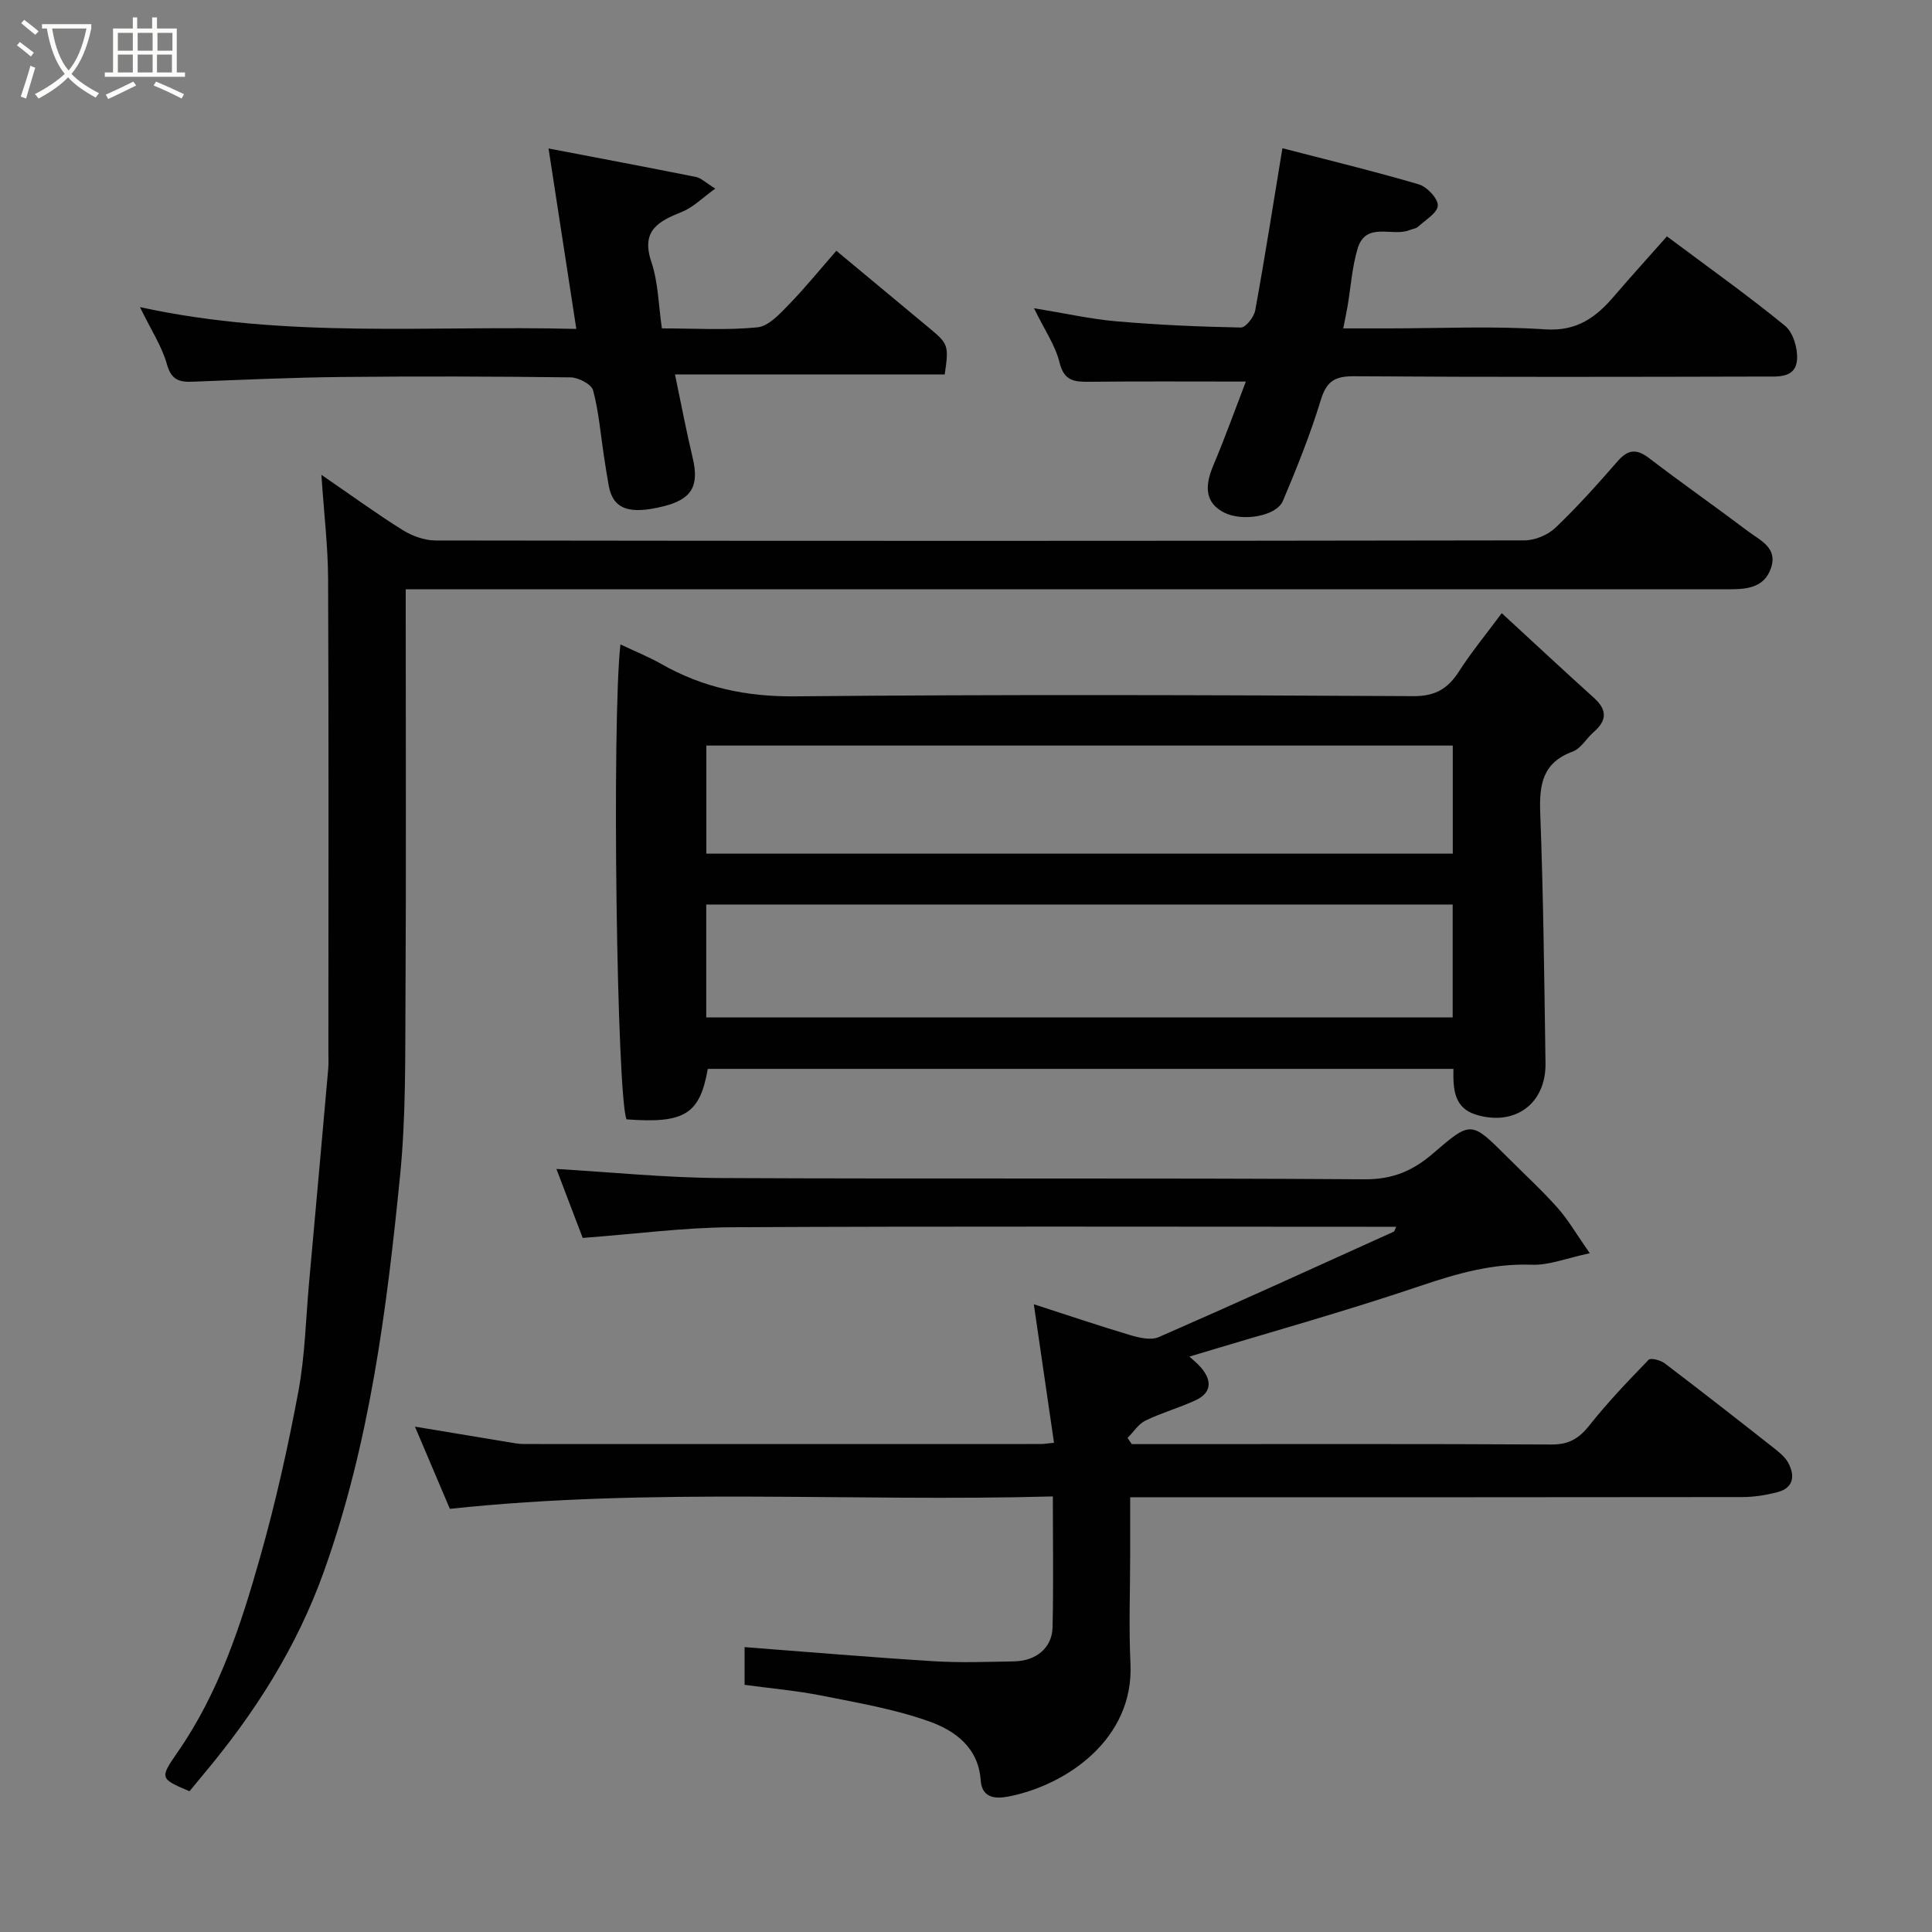<svg enable-background="new 0 0 400 400" viewBox="0 0 400 400" xmlns="http://www.w3.org/2000/svg"><rect x="0" y="0" width="400" height="400" fill="#808080" stroke="none"/><path d="m6.4 11.7c-1-.8-1.9-1.6-2.9-2.3l.6-.7c.9.7 1.9 1.4 2.9 2.2zm-2.1 8.3c.7-2.1 1.4-4.2 2-6.4.2.1.6.3 1 .4-.7 2.3-1.3 4.4-1.9 6.4zm3-12.8c-1.1-.9-2.1-1.7-2.9-2.4l.6-.7c1 .8 2 1.5 3 2.4zm1.4-1.3v-.9h10.2v.9c-.9 4.2-2.3 7.3-4.1 9.4 1.3 1.4 3.2 2.7 5.7 4-.2.2-.4.5-.7.9-2.5-1.4-4.4-2.7-5.7-4.2-1.4 1.5-3.5 3-6.1 4.4 0 0 0 0-.1-.1-.3-.4-.5-.7-.7-.8 2.7-1.4 4.7-2.8 6.2-4.2-1.8-2.2-3-5.3-3.7-9.4zm9.2 0h-7.1c.6 3.8 1.7 6.7 3.4 8.7 1.7-2 2.9-4.8 3.7-8.7z" fill="#fbfcfa"/><path d="m31.6 3.6h.9v2.3h4.1v9.1h1.7v.9h-16.6v-.9h1.7v-9.1h4.1v-2.3h.9v2.3h3.1v-2.3zm-4 13.3.6.8c-1.9.9-3.8 1.9-5.8 2.8-.2-.3-.3-.6-.5-.9 2-.9 3.9-1.8 5.7-2.7zm-3.2-10.1v3.7h3.1v-3.7zm0 4.5v3.7h3.1v-3.7zm4.1-4.5v3.7h3.1v-3.7zm0 4.5v3.7h3.1v-3.7zm9.1 9.1c-2.1-1.1-4.1-2-5.8-2.7l.5-.8c2.2.9 4.1 1.8 5.8 2.6zm-1.9-13.6h-3.1v3.7h3.1zm-3.2 4.5v3.7h3.1v-3.7z" fill="#fbfcfa"/><g fill="#010101"><path d="m329.15 259.47c-4.86 1.03-8.46 2.51-11.99 2.38-8.08-.3-15.43 1.79-22.99 4.35-15.85 5.36-31.99 9.85-47.92 14.67.48.45 1.59 1.31 2.47 2.35 2.25 2.67 2.11 5.16-1.21 6.7-3.38 1.57-7.02 2.57-10.36 4.2-1.47.72-2.48 2.37-3.7 3.59.29.43.58.85.87 1.28h4.93c27.33 0 54.67-.07 82 .08 3.56.02 5.68-1.25 7.82-3.96 3.78-4.78 8.02-9.2 12.26-13.58.43-.45 2.48.08 3.34.74 7.56 5.74 15.04 11.59 22.5 17.46 1.17.92 2.45 1.94 3.11 3.21 1.4 2.67 1.03 5.14-2.3 6-2.35.61-4.83 1.01-7.25 1.01-40 .06-80 .04-120 .04-1.99 0-3.98 0-6.74 0v11.94c0 7.5-.3 15.01.06 22.5.75 15.61-13.2 25.15-25.2 27.51-2.66.52-5.55.43-5.81-3.36-.47-6.8-5.36-10.29-10.66-12.18-7.15-2.55-14.77-3.85-22.26-5.34-5.24-1.04-10.59-1.5-15.96-2.23 0-3.09 0-5.71 0-7.81 13.15 1 26.16 2.11 39.19 2.92 5.51.34 11.06.13 16.59.03 4.58-.08 7.88-2.8 7.98-7.04.21-8.79.06-17.59.06-27.11-41.69 1.15-83.02-1.9-124.84 2.57-2.3-5.4-4.68-11.02-7.23-17.02 6.57 1.09 12.87 2.15 19.16 3.18 1.13.19 2.28.42 3.42.42 35.67.02 71.33.01 107 0 .64 0 1.29-.12 2.73-.26-1.38-9.45-2.73-18.71-4.18-28.68 6.88 2.22 13.38 4.43 19.96 6.39 1.88.56 4.3 1.12 5.92.41 16.28-7.12 32.44-14.49 48.63-21.82.19-.09.25-.47.52-1.02-1.77 0-3.39 0-5 0-44.17 0-88.33-.13-132.5.1-9.97.05-19.93 1.39-30.93 2.21-1.66-4.36-3.64-9.54-5.44-14.28 11.35.66 22.62 1.82 33.89 1.88 44.5.22 89-.05 133.5.26 5.82.04 10.02-1.83 14.09-5.34 7.87-6.78 7.9-6.75 15.25.6 3.54 3.54 7.23 6.93 10.55 10.65 2.2 2.48 3.87 5.41 6.67 9.4z"/><path d="m310.92 126.95c6.78 6.24 12.9 11.95 19.12 17.56 2.74 2.48 2.66 4.67-.07 7.04-1.51 1.3-2.64 3.42-4.35 4.05-6.28 2.3-6.95 6.84-6.73 12.74.65 17.26.84 34.53 1.09 51.8.12 8.35-6.3 13.08-14.33 10.66-4.62-1.39-4.82-5.3-4.73-9.5-51.53 0-102.96 0-154.38 0-1.65 9.4-4.8 11.35-16.83 10.45-2-5.02-3.07-81.71-1.26-98.33 2.99 1.42 5.81 2.54 8.43 4.03 8.63 4.92 17.68 6.82 27.76 6.72 42.66-.41 85.33-.27 127.99-.04 4.59.02 7.15-1.57 9.45-5.14 2.52-3.93 5.52-7.57 8.84-12.04zm-164.7 83.7h154.54c0-7.95 0-15.55 0-23.38-51.6 0-102.96 0-154.54 0zm154.56-56.29c-51.8 0-103.16 0-154.54 0v22.38h154.54c0-7.54 0-14.8 0-22.38z"/><path d="m84 122v5.95c0 26.33.1 52.66-.05 78.98-.07 12.1.09 24.27-1.1 36.28-2.76 27.78-6.27 55.45-15.74 82.01-5.63 15.81-14.41 29.55-25.09 42.26-.94 1.12-1.86 2.25-2.79 3.38-6.15-2.62-6.21-2.67-2.41-8.16 8.51-12.27 13.06-26.25 17.05-40.36 3.19-11.26 5.75-22.72 7.9-34.22 1.38-7.4 1.54-15.03 2.22-22.57 1.33-14.73 2.66-29.47 3.96-44.2.1-1.16.04-2.33.04-3.5 0-32.66.08-65.32-.06-97.98-.03-6.7-.84-13.4-1.39-21.57 6.41 4.4 11.5 8.12 16.84 11.45 1.96 1.22 4.51 2.14 6.79 2.15 75.15.11 150.3.11 225.45-.02 2.17 0 4.83-1.11 6.4-2.6 4.54-4.33 8.75-9.03 12.88-13.77 2.16-2.48 3.92-2.65 6.55-.64 6.74 5.16 13.71 10.03 20.5 15.15 2.51 1.89 6.19 3.4 4.69 7.66-1.39 3.95-4.89 4.32-8.46 4.32-39.49-.01-78.98 0-118.47 0-49.66 0-99.31 0-148.97 0-2 0-3.99 0-6.74 0z"/><path d="m345.12 48.94c8.43 6.3 16.65 12.14 24.45 18.51 1.68 1.37 2.65 4.67 2.49 6.98-.27 3.94-4.03 3.52-6.77 3.53-28.31.07-56.61.13-84.92-.06-3.95-.03-5.7.97-6.9 4.88-2.17 7.11-4.95 14.05-7.85 20.91-1.36 3.22-8.41 4.36-12.18 2.43-3.66-1.87-4.23-5.03-2.28-9.65 2.49-5.91 4.66-11.96 6.78-17.47-11.28 0-21.86-.07-32.45.04-3.07.03-5.19-.16-6.12-3.97-.86-3.53-3.09-6.72-5.29-11.25 6.47 1.05 11.76 2.25 17.12 2.71 8.55.74 17.13 1.12 25.71 1.28 1 .02 2.72-2.17 2.97-3.55 1.99-10.9 3.7-21.86 5.63-33.57 9.48 2.46 18.91 4.74 28.21 7.47 1.71.5 3.99 2.9 3.96 4.39-.03 1.5-2.56 2.99-4.08 4.39-.44.4-1.18.46-1.78.7-3.55 1.45-9.04-1.89-10.75 3.86-1.15 3.87-1.41 8.01-2.09 12.03-.22 1.27-.5 2.53-.88 4.46h9.35c10.82 0 21.68-.53 32.46.2 6.59.44 10.53-2.49 14.3-6.9 3.54-4.13 7.2-8.16 10.91-12.35z"/><path d="m173.16 51.92c6.66 5.54 12.95 10.79 19.26 16.02 3.92 3.25 4.06 3.6 3.17 9.59-18.33 0-36.86 0-55.84 0 1.35 6.42 2.36 11.85 3.65 17.21 1.4 5.85-.14 8.62-6.01 10.08-7.16 1.79-10.46.57-11.35-4.22-.38-2.09-.7-4.18-1.02-6.28-.69-4.52-1.05-9.13-2.23-13.51-.34-1.26-3.03-2.66-4.66-2.68-15.82-.2-31.64-.24-47.47-.08-10.26.11-20.52.58-30.78.98-2.78.11-4.42-.37-5.32-3.61-1.02-3.67-3.24-7.02-5.58-11.83 30.44 6.62 59.99 3.72 90.34 4.51-1.93-12.53-3.77-24.51-5.75-37.36 10.82 2.07 20.69 3.93 30.54 5.9 1.03.21 1.91 1.13 3.98 2.41-2.66 1.91-4.56 3.87-6.87 4.8-4.87 1.96-8.57 3.84-6.36 10.39 1.43 4.24 1.47 8.94 2.18 13.75 6.86 0 13.37.42 19.78-.22 2.32-.23 4.63-2.79 6.51-4.72 3.43-3.53 6.55-7.39 9.83-11.13z"/></g></svg>